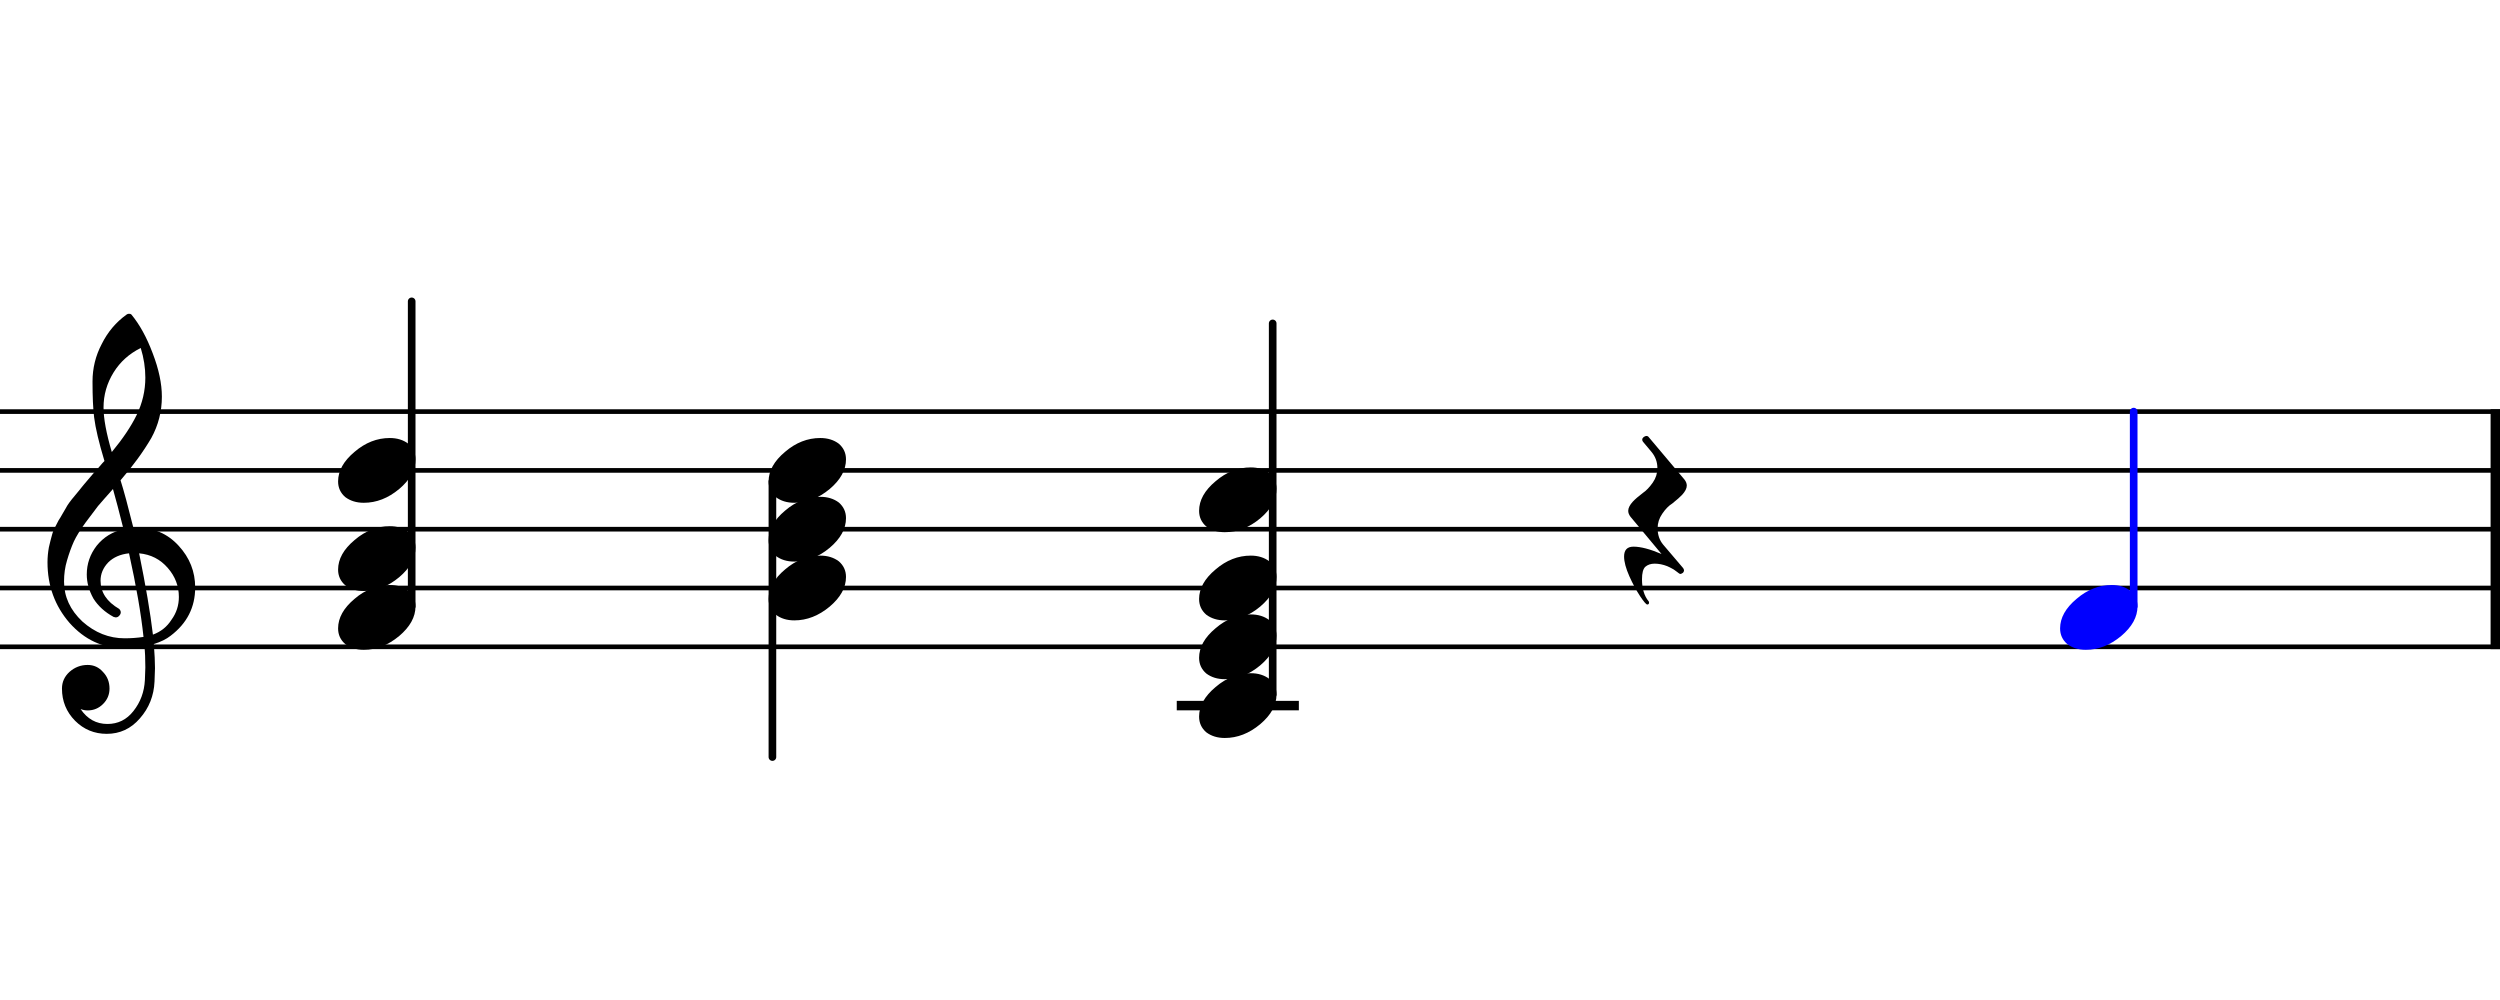 <?xml version="1.0" encoding="UTF-8" standalone="no"?>
<svg width="1062.99px" height="425.197px" viewBox="0 0 1062.99 425.197"
 xmlns="http://www.w3.org/2000/svg" xmlns:xlink="http://www.w3.org/1999/xlink" version="1.2" baseProfile="tiny">
<title>probe-tone-ii-V-I</title>
<desc>Generated by MuseScore 3.4.2</desc>
<polyline class="StaffLines" fill="none" stroke="#000000" stroke-width="2.00" stroke-linejoin="bevel" points="0,175.011 1062.99,175.011"/>
<polyline class="StaffLines" fill="none" stroke="#000000" stroke-width="2.00" stroke-linejoin="bevel" points="0,200.013 1062.99,200.013"/>
<polyline class="StaffLines" fill="none" stroke="#000000" stroke-width="2.00" stroke-linejoin="bevel" points="0,225.014 1062.99,225.014"/>
<polyline class="StaffLines" fill="none" stroke="#000000" stroke-width="2.00" stroke-linejoin="bevel" points="0,250.016 1062.99,250.016"/>
<polyline class="StaffLines" fill="none" stroke="#000000" stroke-width="2.00" stroke-linejoin="bevel" points="0,275.017 1062.99,275.017"/>
<polyline class="BarLine" fill="none" stroke="#000000" stroke-width="4.00" stroke-linejoin="bevel" points="1060.99,174.011 1060.99,276.017"/>
<polyline class="LedgerLine" fill="none" stroke="#000000" stroke-width="4.00" stroke-linecap="square" stroke-linejoin="bevel" points="502.35,300.019 550.267,300.019"/>
<polyline class="Stem" fill="none" stroke="#000000" stroke-width="3.25" stroke-linecap="round" stroke-linejoin="bevel" points="175.047,257.821 175.047,128.133"/>
<polyline class="Stem" fill="none" stroke="#000000" stroke-width="3.25" stroke-linecap="round" stroke-linejoin="bevel" points="328.428,204.708 328.428,321.895"/>
<polyline class="Stem" fill="none" stroke="#000000" stroke-width="3.25" stroke-linecap="round" stroke-linejoin="bevel" points="541.141,295.323 541.141,137.509"/>
<polyline class="Stem" fill="none" stroke="#0000ff" stroke-width="3.25" stroke-linecap="round" stroke-linejoin="bevel" points="907.236,257.821 907.236,175.011"/>
<path class="Note" d="M165.729,248.747 C168.854,248.747 171.49,249.561 173.639,251.188 C175.657,252.946 176.666,255.16 176.666,257.829 C176.666,262.321 174.355,266.52 169.733,270.427 C165.045,274.333 160.032,276.286 154.694,276.286 C151.569,276.286 148.932,275.472 146.783,273.845 C144.765,272.087 143.756,269.873 143.756,267.204 C143.756,262.712 146.1,258.513 150.787,254.606 C155.345,250.7 160.325,248.747 165.729,248.747"/>
<path class="Note" d="M165.729,223.745 C168.854,223.745 171.49,224.559 173.639,226.187 C175.657,227.945 176.666,230.158 176.666,232.827 C176.666,237.32 174.355,241.519 169.733,245.425 C165.045,249.331 160.032,251.284 154.694,251.284 C151.569,251.284 148.932,250.471 146.783,248.843 C144.765,247.085 143.756,244.872 143.756,242.202 C143.756,237.71 146.1,233.511 150.787,229.605 C155.345,225.699 160.325,223.745 165.729,223.745"/>
<path class="Note" d="M348.776,236.246 C351.901,236.246 354.538,237.06 356.686,238.688 C358.704,240.445 359.713,242.659 359.713,245.328 C359.713,249.82 357.402,254.02 352.78,257.926 C348.092,261.832 343.079,263.785 337.741,263.785 C334.616,263.785 331.979,262.971 329.831,261.344 C327.812,259.586 326.803,257.373 326.803,254.703 C326.803,250.211 329.147,246.012 333.834,242.106 C338.392,238.199 343.372,236.246 348.776,236.246"/>
<path class="Note" d="M348.776,211.245 C351.901,211.245 354.538,212.058 356.686,213.686 C358.704,215.444 359.713,217.657 359.713,220.327 C359.713,224.819 357.402,229.018 352.78,232.924 C348.092,236.831 343.079,238.784 337.741,238.784 C334.616,238.784 331.979,237.97 329.831,236.342 C327.812,234.584 326.803,232.371 326.803,229.702 C326.803,225.209 329.147,221.01 333.834,217.104 C338.392,213.198 343.372,211.245 348.776,211.245"/>
<path class="Note" d="M348.776,186.243 C351.901,186.243 354.538,187.057 356.686,188.684 C358.704,190.442 359.713,192.656 359.713,195.325 C359.713,199.817 357.402,204.017 352.78,207.923 C348.092,211.829 343.079,213.782 337.741,213.782 C334.616,213.782 331.979,212.968 329.831,211.341 C327.812,209.583 326.803,207.369 326.803,204.7 C326.803,200.208 329.147,196.009 333.834,192.102 C338.392,188.196 343.372,186.243 348.776,186.243"/>
<path class="Note" d="M531.823,286.249 C534.948,286.249 537.585,287.063 539.733,288.691 C541.751,290.449 542.761,292.662 542.761,295.331 C542.761,299.824 540.449,304.023 535.827,307.929 C531.139,311.835 526.126,313.788 520.788,313.788 C517.663,313.788 515.026,312.975 512.878,311.347 C510.859,309.589 509.85,307.376 509.85,304.706 C509.85,300.214 512.194,296.015 516.882,292.109 C521.439,288.202 526.419,286.249 531.823,286.249"/>
<path class="Note" d="M531.823,261.248 C534.948,261.248 537.585,262.062 539.733,263.689 C541.751,265.447 542.761,267.661 542.761,270.33 C542.761,274.822 540.449,279.021 535.827,282.927 C531.139,286.834 526.126,288.787 520.788,288.787 C517.663,288.787 515.026,287.973 512.878,286.345 C510.859,284.588 509.85,282.374 509.85,279.705 C509.85,275.213 512.194,271.013 516.882,267.107 C521.439,263.201 526.419,261.248 531.823,261.248"/>
<path class="Note" d="M531.823,236.246 C534.948,236.246 537.585,237.06 539.733,238.688 C541.751,240.445 542.761,242.659 542.761,245.328 C542.761,249.82 540.449,254.02 535.827,257.926 C531.139,261.832 526.126,263.785 520.788,263.785 C517.663,263.785 515.026,262.971 512.878,261.344 C510.859,259.586 509.85,257.373 509.85,254.703 C509.85,250.211 512.194,246.012 516.882,242.106 C521.439,238.199 526.419,236.246 531.823,236.246"/>
<path class="Note" d="M531.823,198.744 C534.948,198.744 537.585,199.558 539.733,201.185 C541.751,202.943 542.761,205.157 542.761,207.826 C542.761,212.318 540.449,216.517 535.827,220.424 C531.139,224.33 526.126,226.283 520.788,226.283 C517.663,226.283 515.026,225.469 512.878,223.842 C510.859,222.084 509.85,219.87 509.85,217.201 C509.85,212.709 512.194,208.509 516.882,204.603 C521.439,200.697 526.419,198.744 531.823,198.744"/>
<path class="Note" fill="#0000ff" d="M897.917,248.747 C901.042,248.747 903.679,249.561 905.828,251.188 C907.846,252.946 908.855,255.16 908.855,257.829 C908.855,262.321 906.544,266.52 901.921,270.427 C897.234,274.333 892.221,276.286 886.882,276.286 C883.757,276.286 881.12,275.472 878.972,273.845 C876.954,272.087 875.945,269.873 875.945,267.204 C875.945,262.712 878.288,258.513 882.976,254.606 C887.533,250.7 892.514,248.747 897.917,248.747"/>
<path class="Note" d="M165.729,186.243 C168.854,186.243 171.49,187.057 173.639,188.684 C175.657,190.442 176.666,192.656 176.666,195.325 C176.666,199.817 174.355,204.017 169.733,207.923 C165.045,211.829 160.032,213.782 154.694,213.782 C151.569,213.782 148.932,212.968 146.783,211.341 C144.765,209.583 143.756,207.369 143.756,204.7 C143.756,200.208 146.1,196.009 150.787,192.102 C155.345,188.196 160.325,186.243 165.729,186.243"/>
<path class="Clef" d="M56.72,224.43 C56.72,224.43 56.915,224.43 57.306,224.43 C57.566,224.365 57.794,224.332 57.989,224.332 C65.281,224.332 71.271,226.904 75.958,232.047 C80.646,237.125 82.99,243.05 82.99,249.82 C82.99,258.219 79.507,265.055 72.54,270.328 C70.717,271.761 68.341,272.932 65.411,273.844 C65.737,278.076 65.9,281.494 65.9,284.098 C65.9,284.619 65.835,286.507 65.704,289.762 C65.444,295.817 63.361,301.057 59.454,305.484 C55.678,309.846 50.991,312.027 45.392,312.027 C40.118,312.027 35.626,310.172 31.915,306.461 C28.204,302.685 26.349,298.128 26.349,292.789 C26.349,289.99 27.423,287.613 29.572,285.66 C31.785,283.707 34.357,282.731 37.286,282.731 C39.891,282.731 42.072,283.74 43.829,285.758 C45.652,287.646 46.564,289.99 46.564,292.789 C46.564,295.328 45.652,297.509 43.829,299.332 C42.007,301.155 39.825,302.067 37.286,302.067 C36.245,302.067 35.236,301.871 34.259,301.481 C37.124,305.712 40.932,307.828 45.685,307.828 C50.177,307.828 53.855,306.005 56.72,302.359 C59.715,298.583 61.342,294.189 61.603,289.176 C61.733,286.051 61.798,284.261 61.798,283.805 C61.798,280.159 61.668,277.164 61.407,274.82 C58.152,275.341 55.255,275.602 52.716,275.602 C43.667,275.602 35.952,272.021 29.572,264.859 C23.322,257.633 20.197,249.039 20.197,239.078 C20.197,236.995 20.392,234.879 20.782,232.731 C21.173,230.973 21.661,229.052 22.247,226.969 C22.573,225.797 23.452,223.909 24.884,221.305 C25.405,220.524 25.991,219.547 26.642,218.375 C27.293,217.203 27.749,216.422 28.009,216.031 C28.66,214.729 29.93,212.971 31.818,210.758 C32.339,210.172 32.876,209.521 33.429,208.805 C33.982,208.089 34.454,207.503 34.845,207.047 C35.236,206.591 35.529,206.233 35.724,205.973 C35.919,205.712 37.384,203.987 40.118,200.797 C40.77,200.146 41.404,199.446 42.023,198.697 C42.641,197.949 43.146,197.363 43.536,196.94 C43.927,196.516 44.22,196.207 44.415,196.012 C42.072,188.264 40.607,182.08 40.021,177.457 C39.565,173.746 39.337,168.668 39.337,162.223 C39.337,156.559 40.639,151.253 43.243,146.305 C45.782,141.162 49.331,136.962 53.888,133.707 C54.148,133.512 54.474,133.414 54.864,133.414 C55.32,133.414 55.646,133.512 55.841,133.707 C59.357,137.939 62.384,143.44 64.923,150.211 C67.527,156.982 68.829,163.134 68.829,168.668 C68.829,174.918 67.332,180.777 64.337,186.246 C60.952,192.04 56.59,198.03 51.251,204.215 C52.618,208.512 54.441,215.25 56.72,224.43 M65.021,269.84 C68.406,268.603 71.043,266.487 72.931,263.492 C75.014,260.628 76.056,257.405 76.056,253.824 C76.056,249.202 74.493,245.1 71.368,241.52 C68.178,237.809 64.109,235.725 59.161,235.27 C61.961,249.007 63.914,260.53 65.021,269.84 M27.228,247.281 C27.228,253.727 29.832,259.391 35.04,264.274 C40.379,269.026 46.368,271.402 53.009,271.402 C55.743,271.402 58.413,271.207 61.017,270.817 C59.975,260.921 57.924,249.072 54.864,235.27 C51.154,235.66 48.191,236.962 45.978,239.176 C43.829,241.455 42.755,244.026 42.755,246.891 C42.755,251.839 45.392,255.843 50.665,258.902 C51.121,259.358 51.349,259.846 51.349,260.367 C51.349,260.888 51.121,261.376 50.665,261.832 C50.275,262.288 49.786,262.516 49.2,262.516 C49.135,262.516 48.842,262.451 48.322,262.32 C44.611,260.302 41.746,257.698 39.728,254.508 C37.84,251.123 36.896,247.705 36.896,244.254 C36.896,239.762 38.295,235.693 41.095,232.047 C44.025,228.401 47.833,226.057 52.521,225.016 C50.698,217.724 49.2,212.027 48.029,207.926 C46.987,209.098 45.734,210.514 44.269,212.174 C42.804,213.834 41.941,214.827 41.681,215.152 C39.337,218.212 37.547,220.589 36.31,222.281 C34.096,225.341 32.469,227.978 31.427,230.192 C30.32,232.665 29.344,235.367 28.497,238.297 C27.651,241.096 27.228,244.091 27.228,247.281 M59.845,147.965 C54.962,150.374 51.121,153.824 48.322,158.317 C45.457,162.939 44.025,167.919 44.025,173.258 C44.025,177.945 45.197,184.261 47.54,192.203 C52.228,186.539 55.743,181.298 58.087,176.481 C60.561,171.402 61.798,166.096 61.798,160.563 C61.798,156.396 61.147,152.197 59.845,147.965"/>
<path class="Rest" d="M692.312,217.202 C692.312,216.03 692.963,214.728 694.265,213.295 C695.241,212.254 696.674,211.017 698.562,209.584 C699.994,208.608 701.394,207.143 702.761,205.19 C704.063,203.302 704.714,201.251 704.714,199.038 C704.714,196.433 703.868,194.122 702.175,192.104 L698.659,187.905 C698.399,187.644 698.269,187.319 698.269,186.928 C698.269,186.538 698.464,186.18 698.855,185.854 C699.31,185.528 699.701,185.366 700.026,185.366 C700.482,185.366 700.84,185.561 701.101,185.952 L716.237,203.92 C716.888,204.767 717.214,205.613 717.214,206.459 C717.214,207.631 716.563,208.933 715.261,210.366 C714.414,211.277 713.015,212.514 711.062,214.077 C709.564,214.988 708.132,216.453 706.765,218.471 C705.463,220.359 704.812,222.41 704.812,224.624 C704.812,227.358 705.593,229.669 707.155,231.557 L715.554,241.42 C715.749,241.616 715.912,241.941 716.042,242.397 C716.042,242.853 715.879,243.243 715.554,243.569 C715.098,243.894 714.707,244.057 714.382,244.057 C714.252,244.057 713.731,243.699 712.819,242.983 C711.843,242.202 710.541,241.453 708.913,240.737 C707.09,240.021 705.3,239.663 703.542,239.663 C701.914,239.663 700.58,240.118 699.538,241.03 C698.627,241.941 698.171,243.699 698.171,246.303 C698.171,250.275 699.115,253.4 701.003,255.678 C701.198,255.939 701.231,256.264 701.101,256.655 C700.97,256.915 700.743,257.045 700.417,257.045 C699.961,257.045 698.952,255.874 697.39,253.53 C695.762,251.056 694.232,248.224 692.8,245.034 C691.302,241.648 690.554,238.849 690.554,236.635 C690.554,233.836 691.888,232.436 694.558,232.436 C697.618,232.436 701.589,233.478 706.472,235.561 L693.288,219.741 C692.637,218.894 692.312,218.048 692.312,217.202"/>
</svg>
